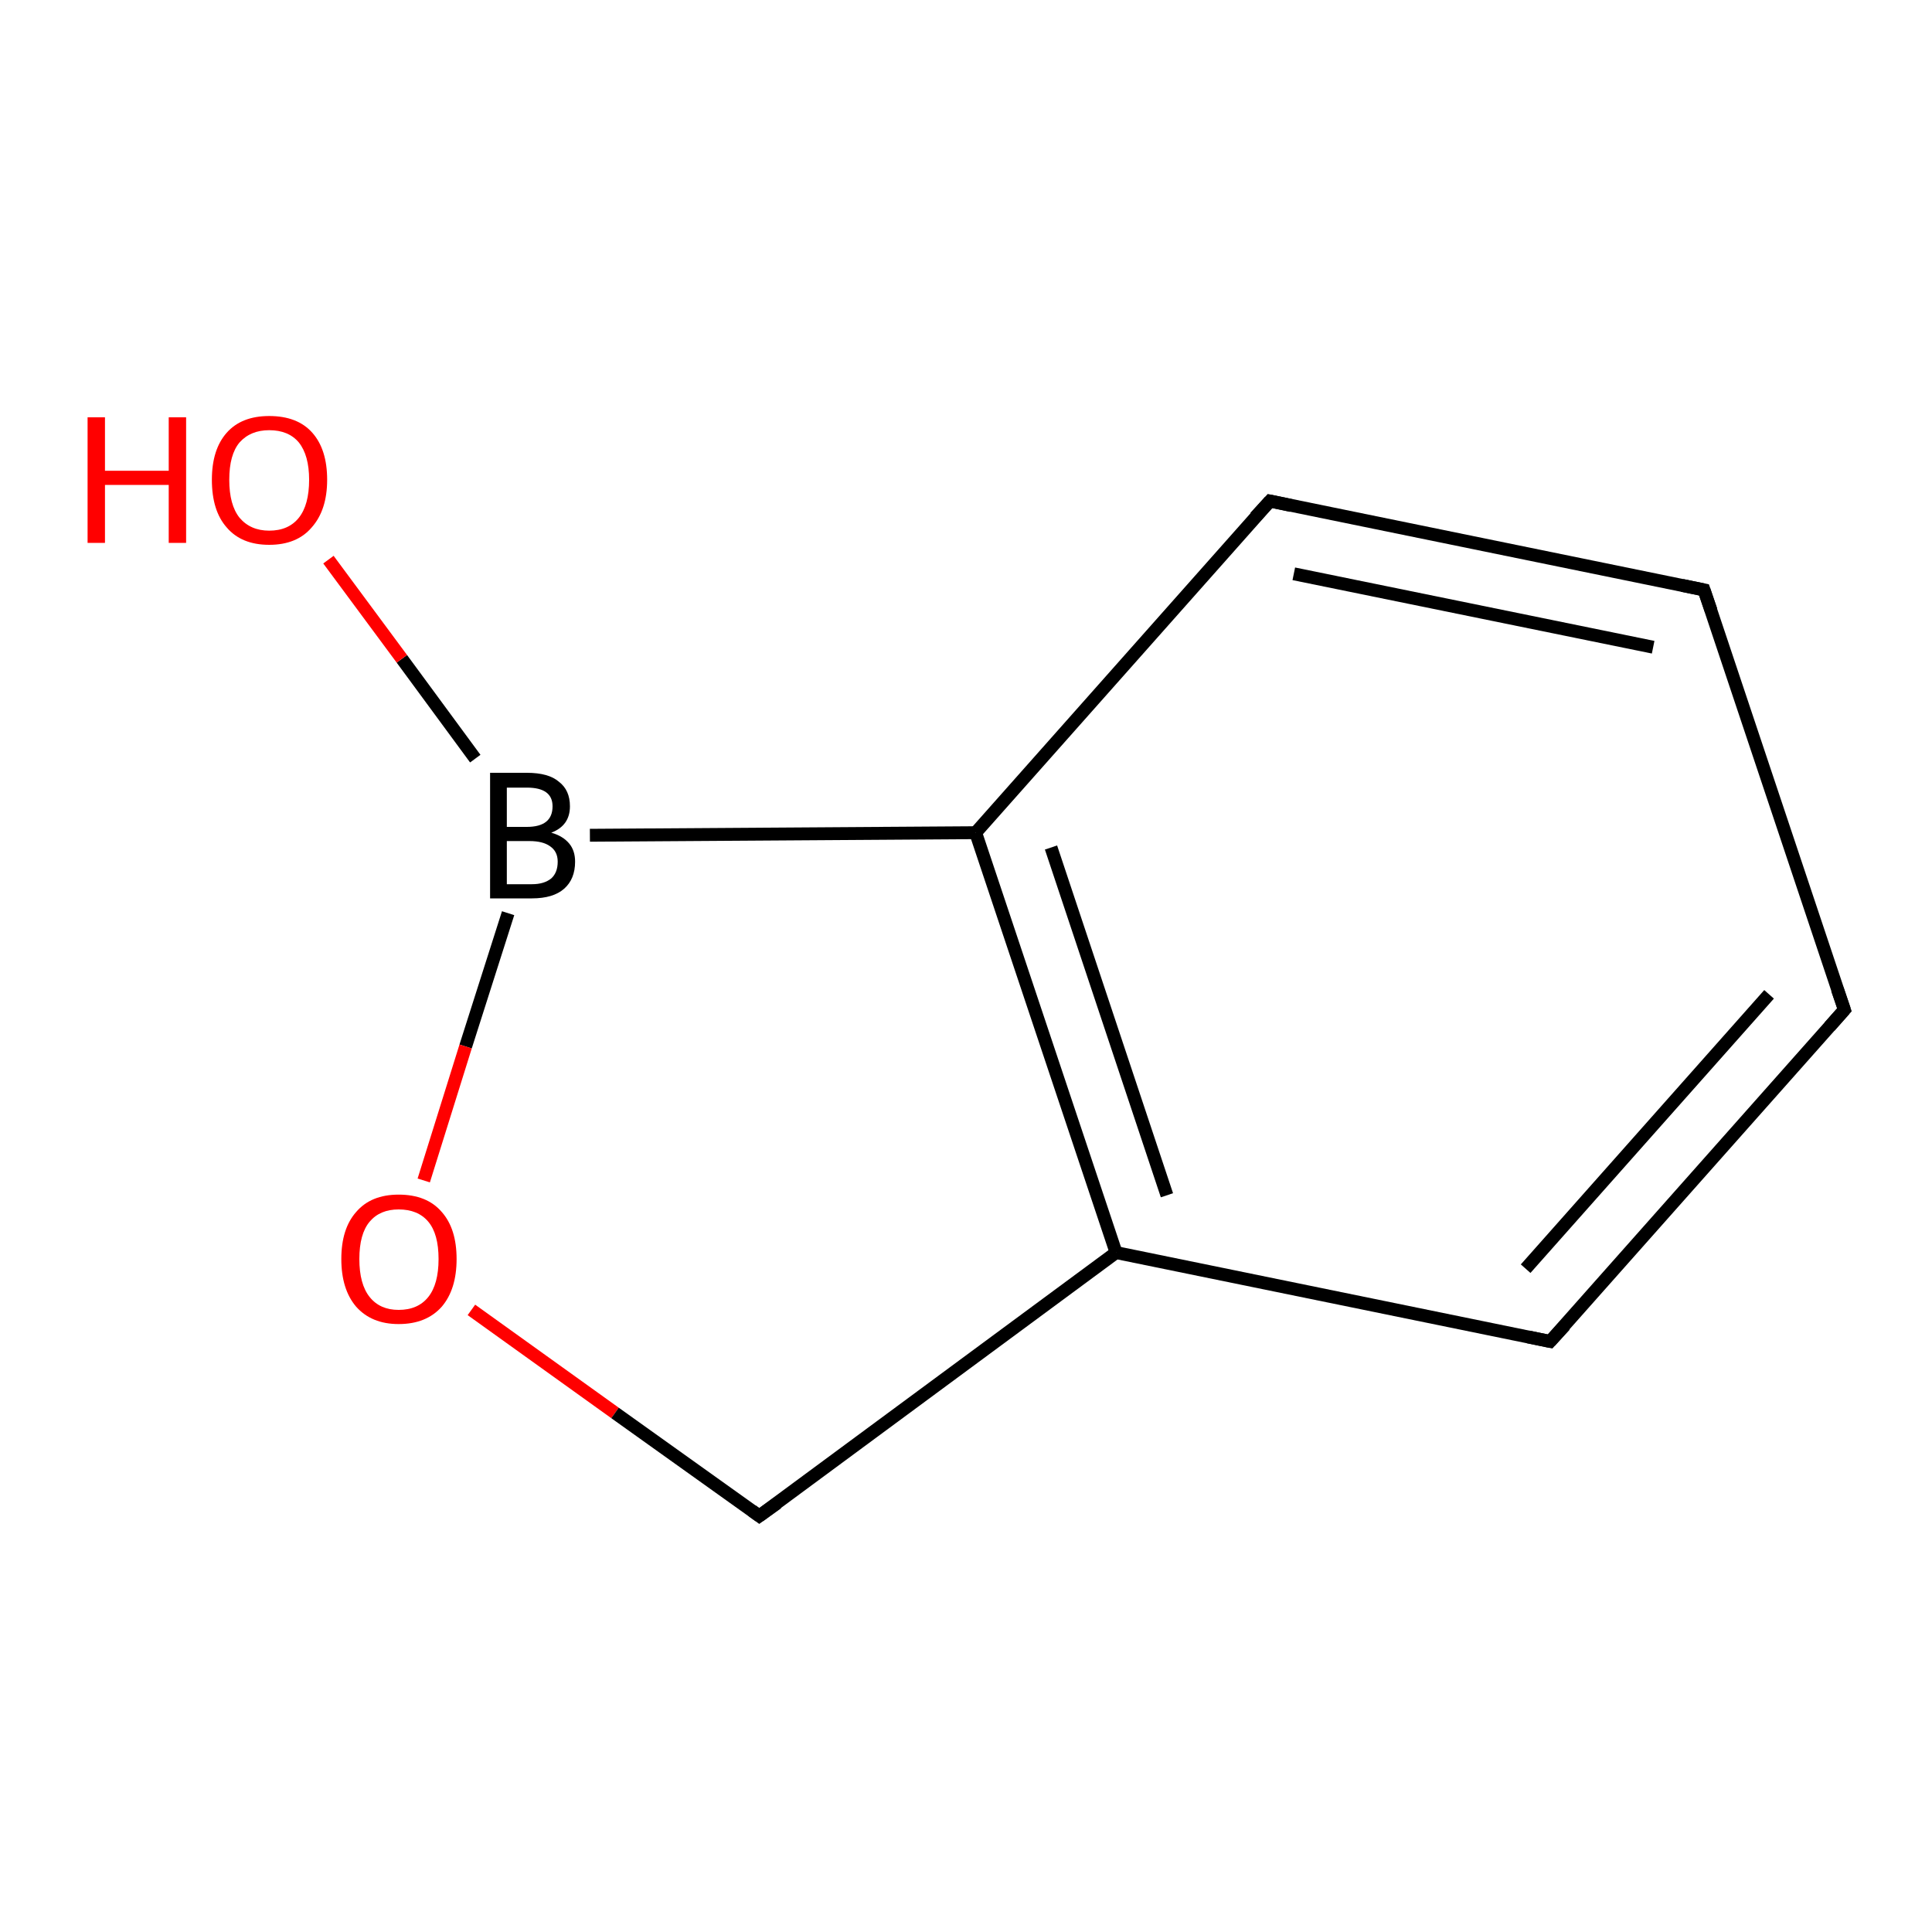 <?xml version='1.0' encoding='iso-8859-1'?>
<svg version='1.1' baseProfile='full'
              xmlns='http://www.w3.org/2000/svg'
                      xmlns:rdkit='http://www.rdkit.org/xml'
                      xmlns:xlink='http://www.w3.org/1999/xlink'
                  xml:space='preserve'
width='300px' height='300px' viewBox='0 0 300 300'>
<!-- END OF HEADER -->
<rect style='opacity:1.0;fill:#FFFFFF;stroke:none' width='300.0' height='300.0' x='0.0' y='0.0'> </rect>
<path class='bond-0 atom-0 atom-1' d='M 151.5,129.3 L 91.6,129.7' style='fill:none;fill-rule:evenodd;stroke:#000000;stroke-width:2.0px;stroke-linecap:butt;stroke-linejoin:miter;stroke-opacity:1' />
<path class='bond-1 atom-1 atom-2' d='M 78.9,141.8 L 72.3,162.5' style='fill:none;fill-rule:evenodd;stroke:#000000;stroke-width:2.0px;stroke-linecap:butt;stroke-linejoin:miter;stroke-opacity:1' />
<path class='bond-1 atom-1 atom-2' d='M 72.3,162.5 L 65.8,183.3' style='fill:none;fill-rule:evenodd;stroke:#FF0000;stroke-width:2.0px;stroke-linecap:butt;stroke-linejoin:miter;stroke-opacity:1' />
<path class='bond-2 atom-2 atom-3' d='M 73.2,203.4 L 95.5,219.4' style='fill:none;fill-rule:evenodd;stroke:#FF0000;stroke-width:2.0px;stroke-linecap:butt;stroke-linejoin:miter;stroke-opacity:1' />
<path class='bond-2 atom-2 atom-3' d='M 95.5,219.4 L 117.9,235.4' style='fill:none;fill-rule:evenodd;stroke:#000000;stroke-width:2.0px;stroke-linecap:butt;stroke-linejoin:miter;stroke-opacity:1' />
<path class='bond-3 atom-3 atom-4' d='M 117.9,235.4 L 173.3,194.5' style='fill:none;fill-rule:evenodd;stroke:#000000;stroke-width:2.0px;stroke-linecap:butt;stroke-linejoin:miter;stroke-opacity:1' />
<path class='bond-4 atom-4 atom-5' d='M 173.3,194.5 L 240.7,208.3' style='fill:none;fill-rule:evenodd;stroke:#000000;stroke-width:2.0px;stroke-linecap:butt;stroke-linejoin:miter;stroke-opacity:1' />
<path class='bond-5 atom-5 atom-6' d='M 240.7,208.3 L 286.4,156.8' style='fill:none;fill-rule:evenodd;stroke:#000000;stroke-width:2.0px;stroke-linecap:butt;stroke-linejoin:miter;stroke-opacity:1' />
<path class='bond-5 atom-5 atom-6' d='M 236.9,197.0 L 274.7,154.4' style='fill:none;fill-rule:evenodd;stroke:#000000;stroke-width:2.0px;stroke-linecap:butt;stroke-linejoin:miter;stroke-opacity:1' />
<path class='bond-6 atom-6 atom-7' d='M 286.4,156.8 L 264.6,91.6' style='fill:none;fill-rule:evenodd;stroke:#000000;stroke-width:2.0px;stroke-linecap:butt;stroke-linejoin:miter;stroke-opacity:1' />
<path class='bond-7 atom-7 atom-8' d='M 264.6,91.6 L 197.2,77.8' style='fill:none;fill-rule:evenodd;stroke:#000000;stroke-width:2.0px;stroke-linecap:butt;stroke-linejoin:miter;stroke-opacity:1' />
<path class='bond-7 atom-7 atom-8' d='M 256.7,100.5 L 200.9,89.1' style='fill:none;fill-rule:evenodd;stroke:#000000;stroke-width:2.0px;stroke-linecap:butt;stroke-linejoin:miter;stroke-opacity:1' />
<path class='bond-8 atom-1 atom-9' d='M 73.8,117.8 L 62.4,102.3' style='fill:none;fill-rule:evenodd;stroke:#000000;stroke-width:2.0px;stroke-linecap:butt;stroke-linejoin:miter;stroke-opacity:1' />
<path class='bond-8 atom-1 atom-9' d='M 62.4,102.3 L 51.0,86.9' style='fill:none;fill-rule:evenodd;stroke:#FF0000;stroke-width:2.0px;stroke-linecap:butt;stroke-linejoin:miter;stroke-opacity:1' />
<path class='bond-9 atom-4 atom-0' d='M 173.3,194.5 L 151.5,129.3' style='fill:none;fill-rule:evenodd;stroke:#000000;stroke-width:2.0px;stroke-linecap:butt;stroke-linejoin:miter;stroke-opacity:1' />
<path class='bond-9 atom-4 atom-0' d='M 181.2,185.6 L 163.2,131.6' style='fill:none;fill-rule:evenodd;stroke:#000000;stroke-width:2.0px;stroke-linecap:butt;stroke-linejoin:miter;stroke-opacity:1' />
<path class='bond-10 atom-8 atom-0' d='M 197.2,77.8 L 151.5,129.3' style='fill:none;fill-rule:evenodd;stroke:#000000;stroke-width:2.0px;stroke-linecap:butt;stroke-linejoin:miter;stroke-opacity:1' />
<path d='M 116.8,234.6 L 117.9,235.4 L 120.7,233.4' style='fill:none;stroke:#000000;stroke-width:2.0px;stroke-linecap:butt;stroke-linejoin:miter;stroke-opacity:1;' />
<path d='M 237.3,207.6 L 240.7,208.3 L 243.0,205.8' style='fill:none;stroke:#000000;stroke-width:2.0px;stroke-linecap:butt;stroke-linejoin:miter;stroke-opacity:1;' />
<path d='M 284.1,159.4 L 286.4,156.8 L 285.3,153.6' style='fill:none;stroke:#000000;stroke-width:2.0px;stroke-linecap:butt;stroke-linejoin:miter;stroke-opacity:1;' />
<path d='M 265.7,94.8 L 264.6,91.6 L 261.2,90.9' style='fill:none;stroke:#000000;stroke-width:2.0px;stroke-linecap:butt;stroke-linejoin:miter;stroke-opacity:1;' />
<path d='M 200.5,78.5 L 197.2,77.8 L 194.9,80.3' style='fill:none;stroke:#000000;stroke-width:2.0px;stroke-linecap:butt;stroke-linejoin:miter;stroke-opacity:1;' />
<path class='atom-1' d='M 85.6 129.3
Q 87.4 129.8, 88.4 131.0
Q 89.3 132.1, 89.3 133.8
Q 89.3 136.5, 87.6 138.0
Q 85.9 139.5, 82.6 139.5
L 76.1 139.5
L 76.1 120.0
L 81.8 120.0
Q 85.2 120.0, 86.8 121.4
Q 88.5 122.7, 88.5 125.2
Q 88.5 128.2, 85.6 129.3
M 78.7 122.3
L 78.7 128.4
L 81.8 128.4
Q 83.8 128.4, 84.8 127.6
Q 85.8 126.8, 85.8 125.2
Q 85.8 122.3, 81.8 122.3
L 78.7 122.3
M 82.6 137.3
Q 84.5 137.3, 85.6 136.4
Q 86.6 135.5, 86.6 133.8
Q 86.6 132.2, 85.4 131.4
Q 84.3 130.6, 82.2 130.6
L 78.7 130.6
L 78.7 137.3
L 82.6 137.3
' fill='#000000'/>
<path class='atom-2' d='M 53.0 195.5
Q 53.0 190.8, 55.3 188.2
Q 57.6 185.5, 61.9 185.5
Q 66.3 185.5, 68.6 188.2
Q 70.9 190.8, 70.9 195.5
Q 70.9 200.2, 68.6 202.9
Q 66.2 205.6, 61.9 205.6
Q 57.7 205.6, 55.3 202.9
Q 53.0 200.2, 53.0 195.5
M 61.9 203.4
Q 64.9 203.4, 66.5 201.4
Q 68.1 199.4, 68.1 195.5
Q 68.1 191.6, 66.5 189.7
Q 64.9 187.8, 61.9 187.8
Q 59.0 187.8, 57.4 189.7
Q 55.8 191.6, 55.8 195.5
Q 55.8 199.4, 57.4 201.4
Q 59.0 203.4, 61.9 203.4
' fill='#FF0000'/>
<path class='atom-9' d='M 13.6 64.8
L 16.3 64.8
L 16.3 73.1
L 26.2 73.1
L 26.2 64.8
L 28.9 64.8
L 28.9 84.3
L 26.2 84.3
L 26.2 75.3
L 16.3 75.3
L 16.3 84.3
L 13.6 84.3
L 13.6 64.8
' fill='#FF0000'/>
<path class='atom-9' d='M 32.9 74.5
Q 32.9 69.8, 35.2 67.2
Q 37.5 64.6, 41.8 64.6
Q 46.2 64.6, 48.5 67.2
Q 50.8 69.8, 50.8 74.5
Q 50.8 79.2, 48.4 81.9
Q 46.1 84.6, 41.8 84.6
Q 37.5 84.6, 35.2 81.9
Q 32.9 79.3, 32.9 74.5
M 41.8 82.4
Q 44.8 82.4, 46.4 80.4
Q 48.0 78.4, 48.0 74.5
Q 48.0 70.7, 46.4 68.7
Q 44.8 66.8, 41.8 66.8
Q 38.9 66.8, 37.2 68.7
Q 35.6 70.6, 35.6 74.5
Q 35.6 78.4, 37.2 80.4
Q 38.9 82.4, 41.8 82.4
' fill='#FF0000'/>
</svg>
